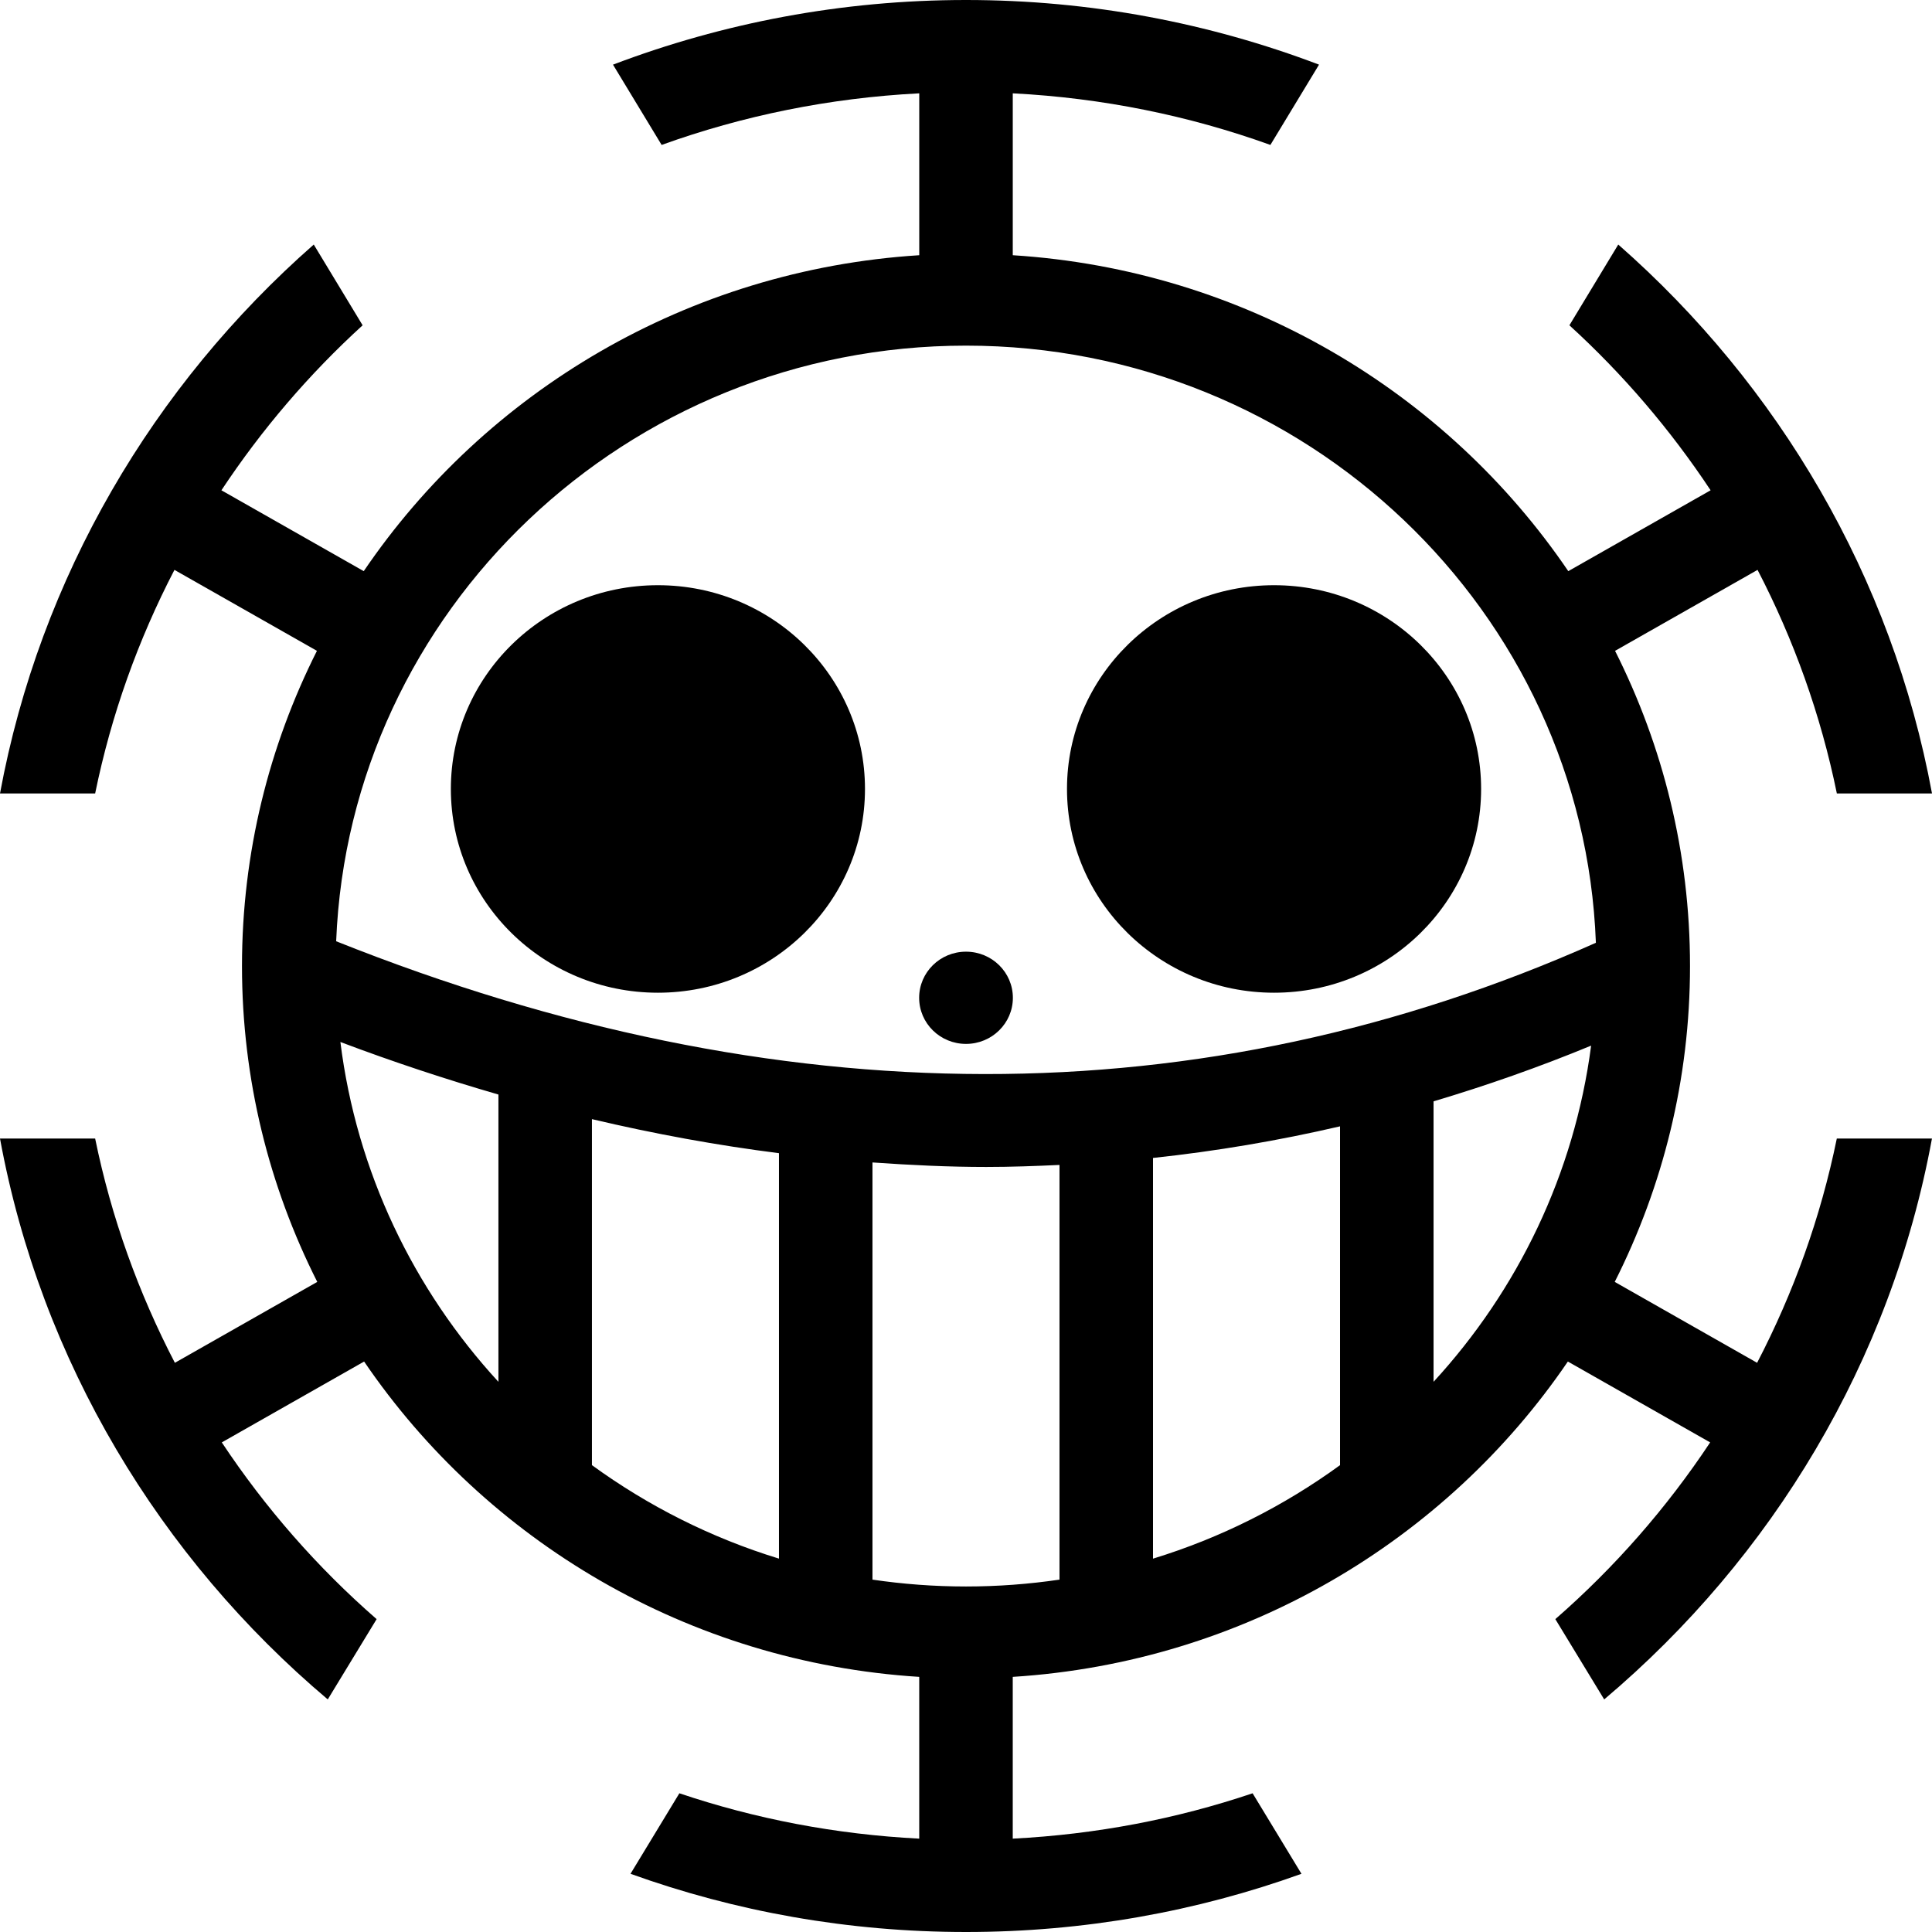 <svg width="500" height="500" viewBox="0 0 500 500" fill="none" xmlns="http://www.w3.org/2000/svg">
<path d="M250 270.162C256.697 270.162 262.131 264.821 262.131 258.231C262.131 251.64 256.703 246.293 250 246.293C243.296 246.293 237.875 251.634 237.875 258.231C237.875 264.827 243.302 270.162 250 270.162Z" fill="black"/>
<path d="M329.724 256.915C359.319 256.915 383.311 233.306 383.311 204.183C383.311 175.06 359.319 151.451 329.724 151.451C300.129 151.451 276.137 175.06 276.137 204.183C276.137 233.306 300.129 256.915 329.724 256.915Z" fill="black"/>
<path d="M170.269 256.915C199.864 256.915 223.856 233.306 223.856 204.183C223.856 175.06 199.864 151.451 170.269 151.451C140.673 151.451 116.682 175.06 116.682 204.183C116.682 233.306 140.673 256.915 170.269 256.915Z" fill="black"/>
<path d="M454.738 352.693L417.892 331.754C430.337 307.099 437.374 279.355 437.374 250.015C437.374 220.734 430.374 193.05 417.977 168.437L454.853 147.486C464.219 165.52 471.207 184.941 475.375 205.344H500C489.654 149.319 460.31 99.725 418.805 63.288L406.16 84.186C420.052 96.855 432.322 111.216 442.704 126.886L405.87 147.813C374.342 101.41 322.013 69.831 262.104 66.051V24.154C285.391 25.351 307.771 29.941 328.777 37.508L341.362 16.73C312.986 5.954 282.19 0 250.003 0C217.816 0 187.02 5.954 158.644 16.73L171.229 37.508C192.235 29.941 214.615 25.351 237.903 24.154V66.051C177.993 69.831 125.664 101.404 94.136 147.813L57.302 126.886C67.684 111.21 79.954 96.855 93.846 84.186L81.201 63.288C39.69 99.731 10.346 149.325 0 205.35H24.625C28.793 184.941 35.781 165.52 45.147 147.486L82.023 168.437C69.626 193.05 62.626 220.734 62.626 250.015C62.626 279.361 69.663 307.105 82.108 331.754L45.256 352.693C35.854 334.611 28.817 315.143 24.625 294.656H0C10.588 352.288 41.384 403.133 84.825 439.808L97.47 419.029C82.12 405.645 68.652 390.249 57.399 373.293L94.233 352.365C125.767 398.691 178.053 430.198 237.896 433.973V475.84C216.285 474.738 195.466 470.726 175.821 464.099L163.176 484.937C190.281 494.701 219.504 500 249.997 500C280.49 500 309.713 494.701 336.818 484.937L324.173 464.099C304.528 470.726 283.709 474.738 262.098 475.84V433.973C321.941 430.198 374.227 398.691 405.761 352.365L442.589 373.293C431.342 390.249 417.868 405.645 402.518 419.029L415.163 439.808C458.604 403.133 489.4 352.288 499.988 294.656H475.363C471.177 315.143 464.14 334.611 454.738 352.693ZM249.997 89.449C337.919 89.449 409.778 158.238 413.015 243.99C311.08 289.423 201.492 289.292 86.997 243.597C90.433 158.03 162.214 89.449 249.997 89.449ZM346.801 379.181C332.305 389.731 315.993 397.989 298.399 403.377V299.675C314.674 297.936 330.81 295.21 346.801 291.495V379.181ZM153.193 289.631C169.432 293.465 185.568 296.412 201.595 298.443V403.371C184.001 397.983 167.689 389.725 153.193 379.175V289.631ZM225.796 300.842C235.652 301.532 245.483 302.009 255.249 302.009C261.589 302.009 267.894 301.777 274.198 301.485V408.807C266.296 409.968 258.219 410.581 249.997 410.581C241.775 410.581 233.698 409.968 225.796 408.807V300.842ZM88.092 269.668C101.796 274.842 115.421 279.337 128.992 283.266V357.617C107.017 333.706 92.279 303.271 88.092 269.668ZM371.002 357.611V285.029C384.706 280.944 398.307 276.176 411.781 270.609C407.437 303.837 392.771 333.927 371.002 357.611Z" fill="black"/>
</svg>
